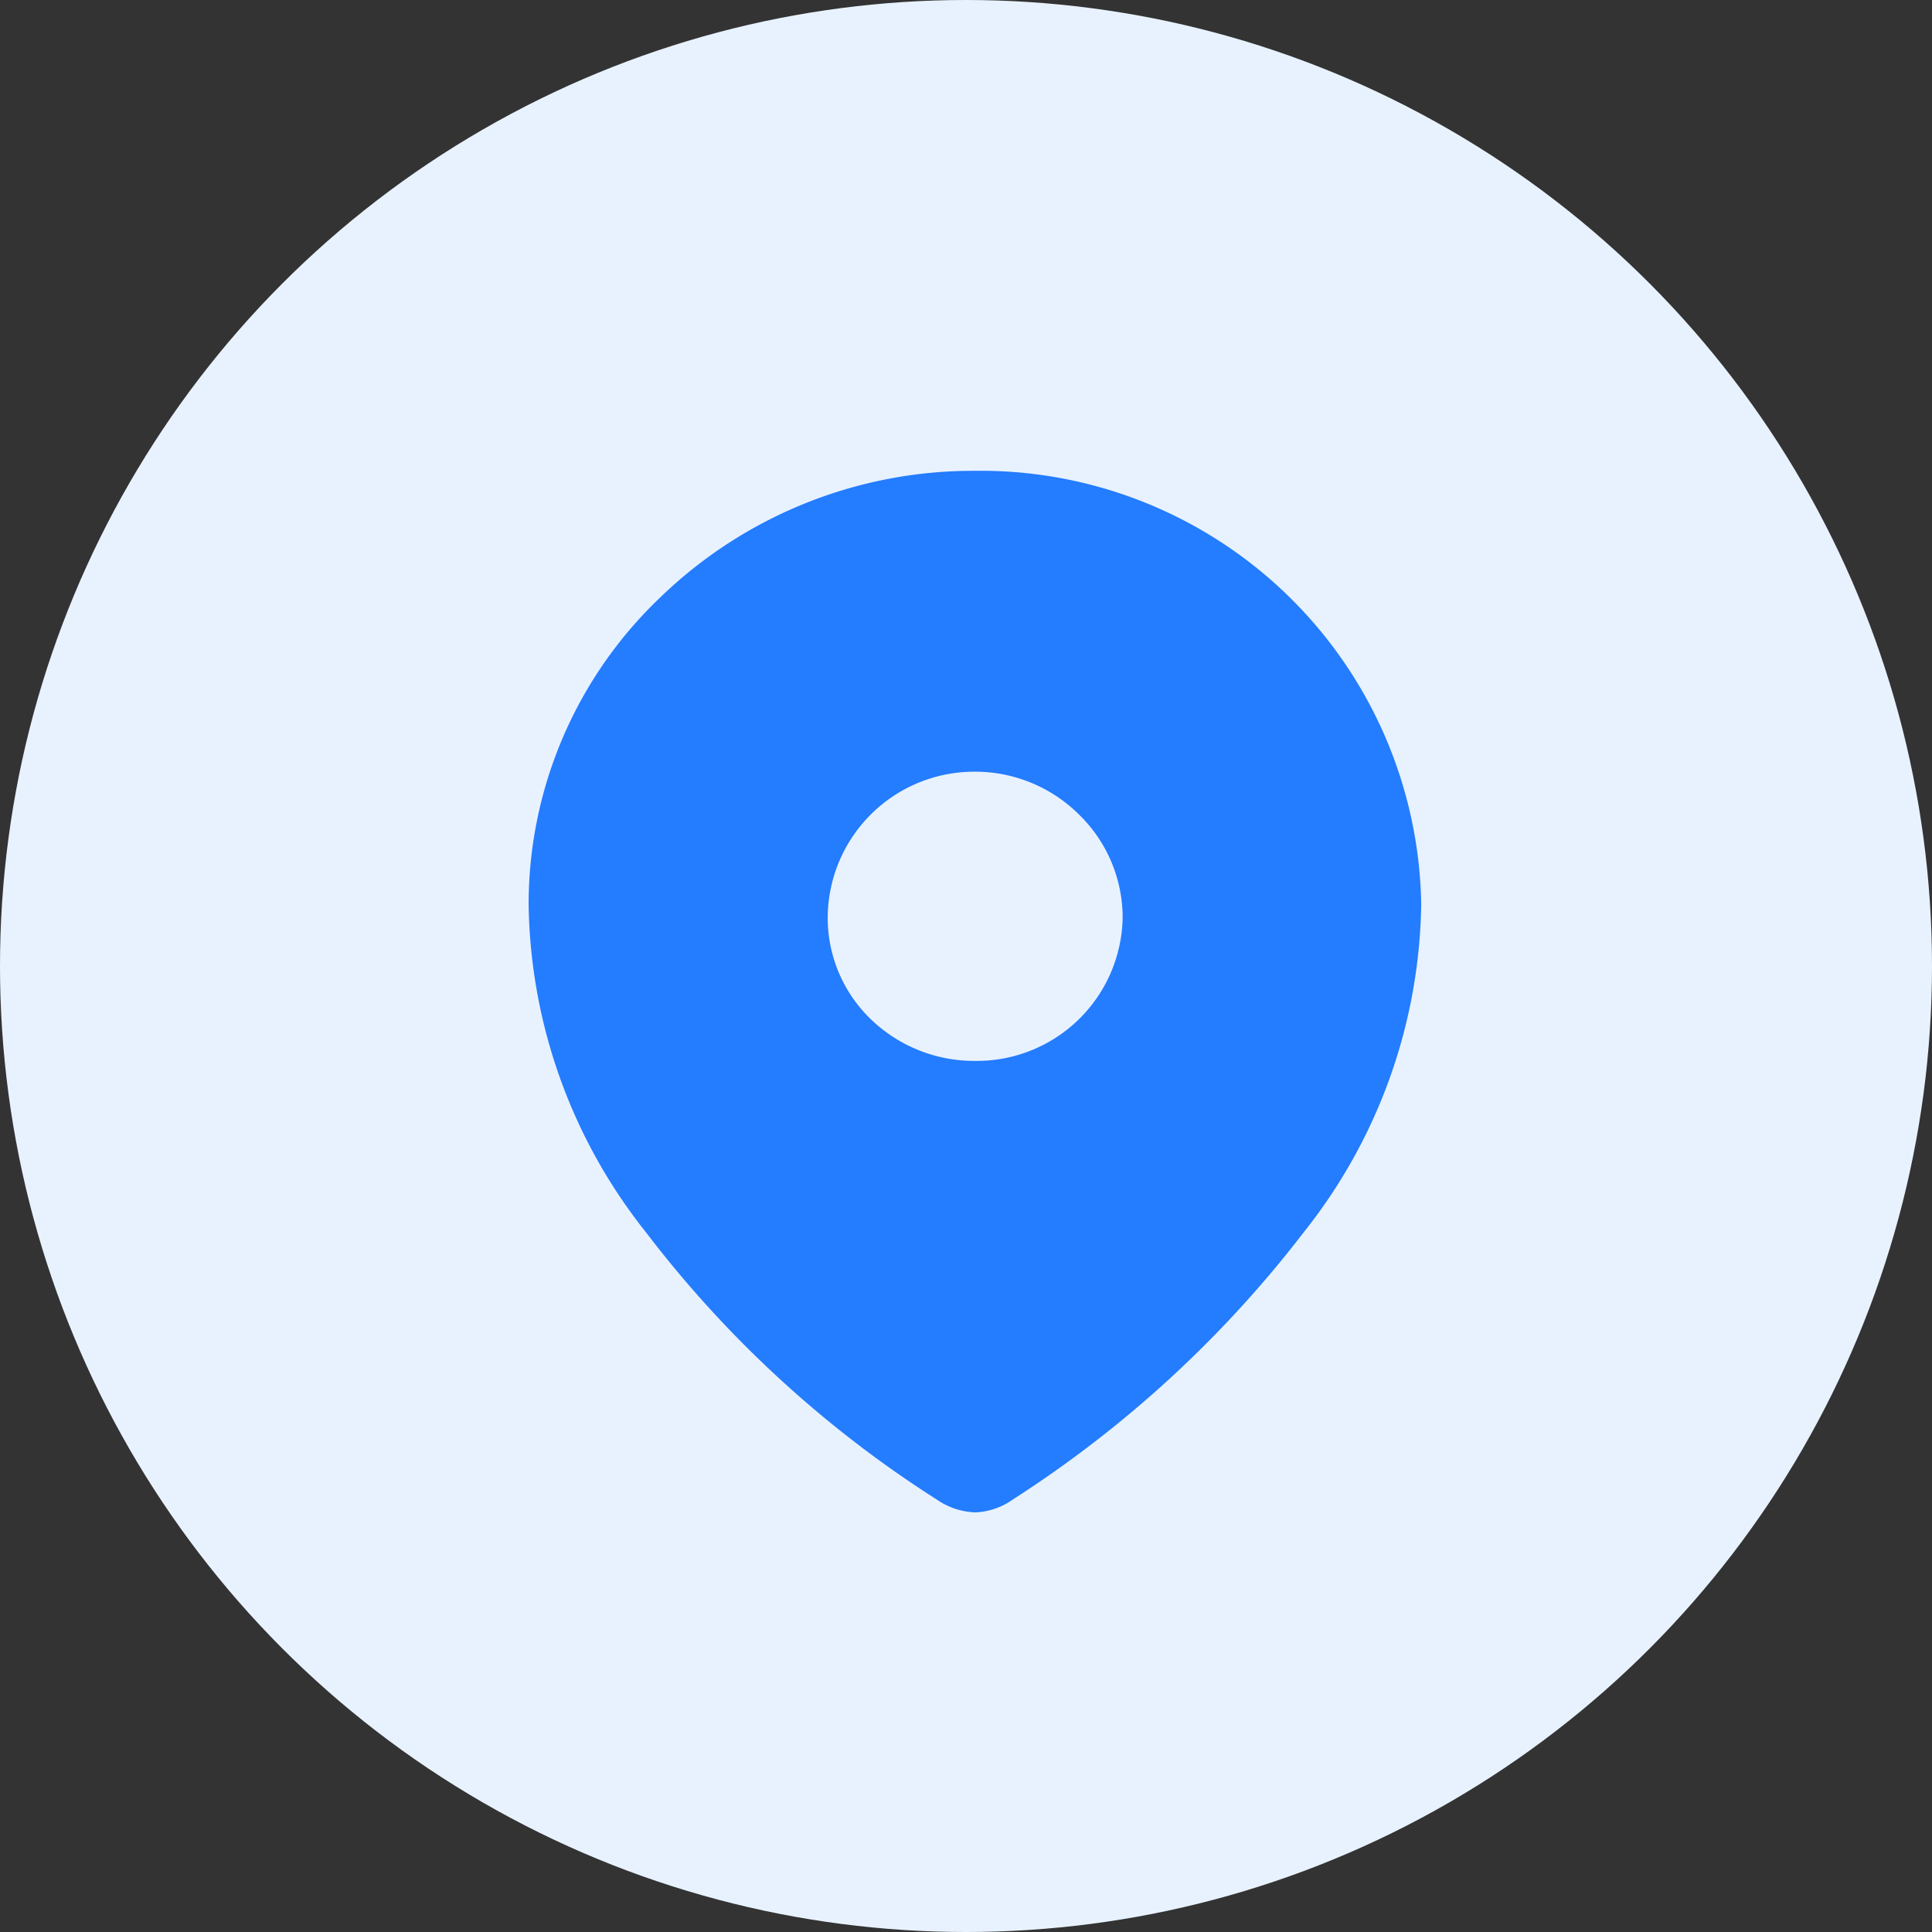 <svg xmlns="http://www.w3.org/2000/svg" xmlns:xlink="http://www.w3.org/1999/xlink" width="26" height="26" viewBox="0 0 26 26">
  <rect x="0" y="0" width="26" height="26" fill="#333333" stroke="none"/>
  <defs>
    <clipPath id="clip-path">
      <rect id="Rectangle_6897" data-name="Rectangle 6897" width="18.69" height="18.69" fill="#fff" stroke="#707070" stroke-width="1"/>
    </clipPath>
  </defs>
  <g id="Group_99902" data-name="Group 99902" transform="translate(-24 -50)">
    <circle id="Ellipse_749" data-name="Ellipse 749" cx="13" cy="13" r="13" transform="translate(24 50)" fill="#e8f2ff"/>
    <g id="Mask_Group_187" data-name="Mask Group 187" transform="translate(27.999 54)" clip-path="url(#clip-path)">
      <g id="Location" transform="translate(3.115 2.336)">
        <path id="Location-2" data-name="Location" d="M6.011,14.017a.965.965,0,0,1-.519-.173,15.156,15.156,0,0,1-3.916-3.6A7.24,7.24,0,0,1,0,5.83,5.7,5.7,0,0,1,1.769,1.706,6.055,6.055,0,0,1,6,0a5.93,5.93,0,0,1,6.012,5.83,7.244,7.244,0,0,1-1.576,4.411,15.443,15.443,0,0,1-3.916,3.6A.938.938,0,0,1,6.011,14.017ZM6,4.049A1.973,1.973,0,0,0,4.025,6.011a1.893,1.893,0,0,0,.581,1.37,2,2,0,0,0,1.4.56,1.962,1.962,0,0,0,1.988-1.93,1.935,1.935,0,0,0-.585-1.383A1.984,1.984,0,0,0,6,4.049Z" transform="translate(0 0)" fill="#247cff"/>
      </g>
    </g>
  </g>
</svg>
